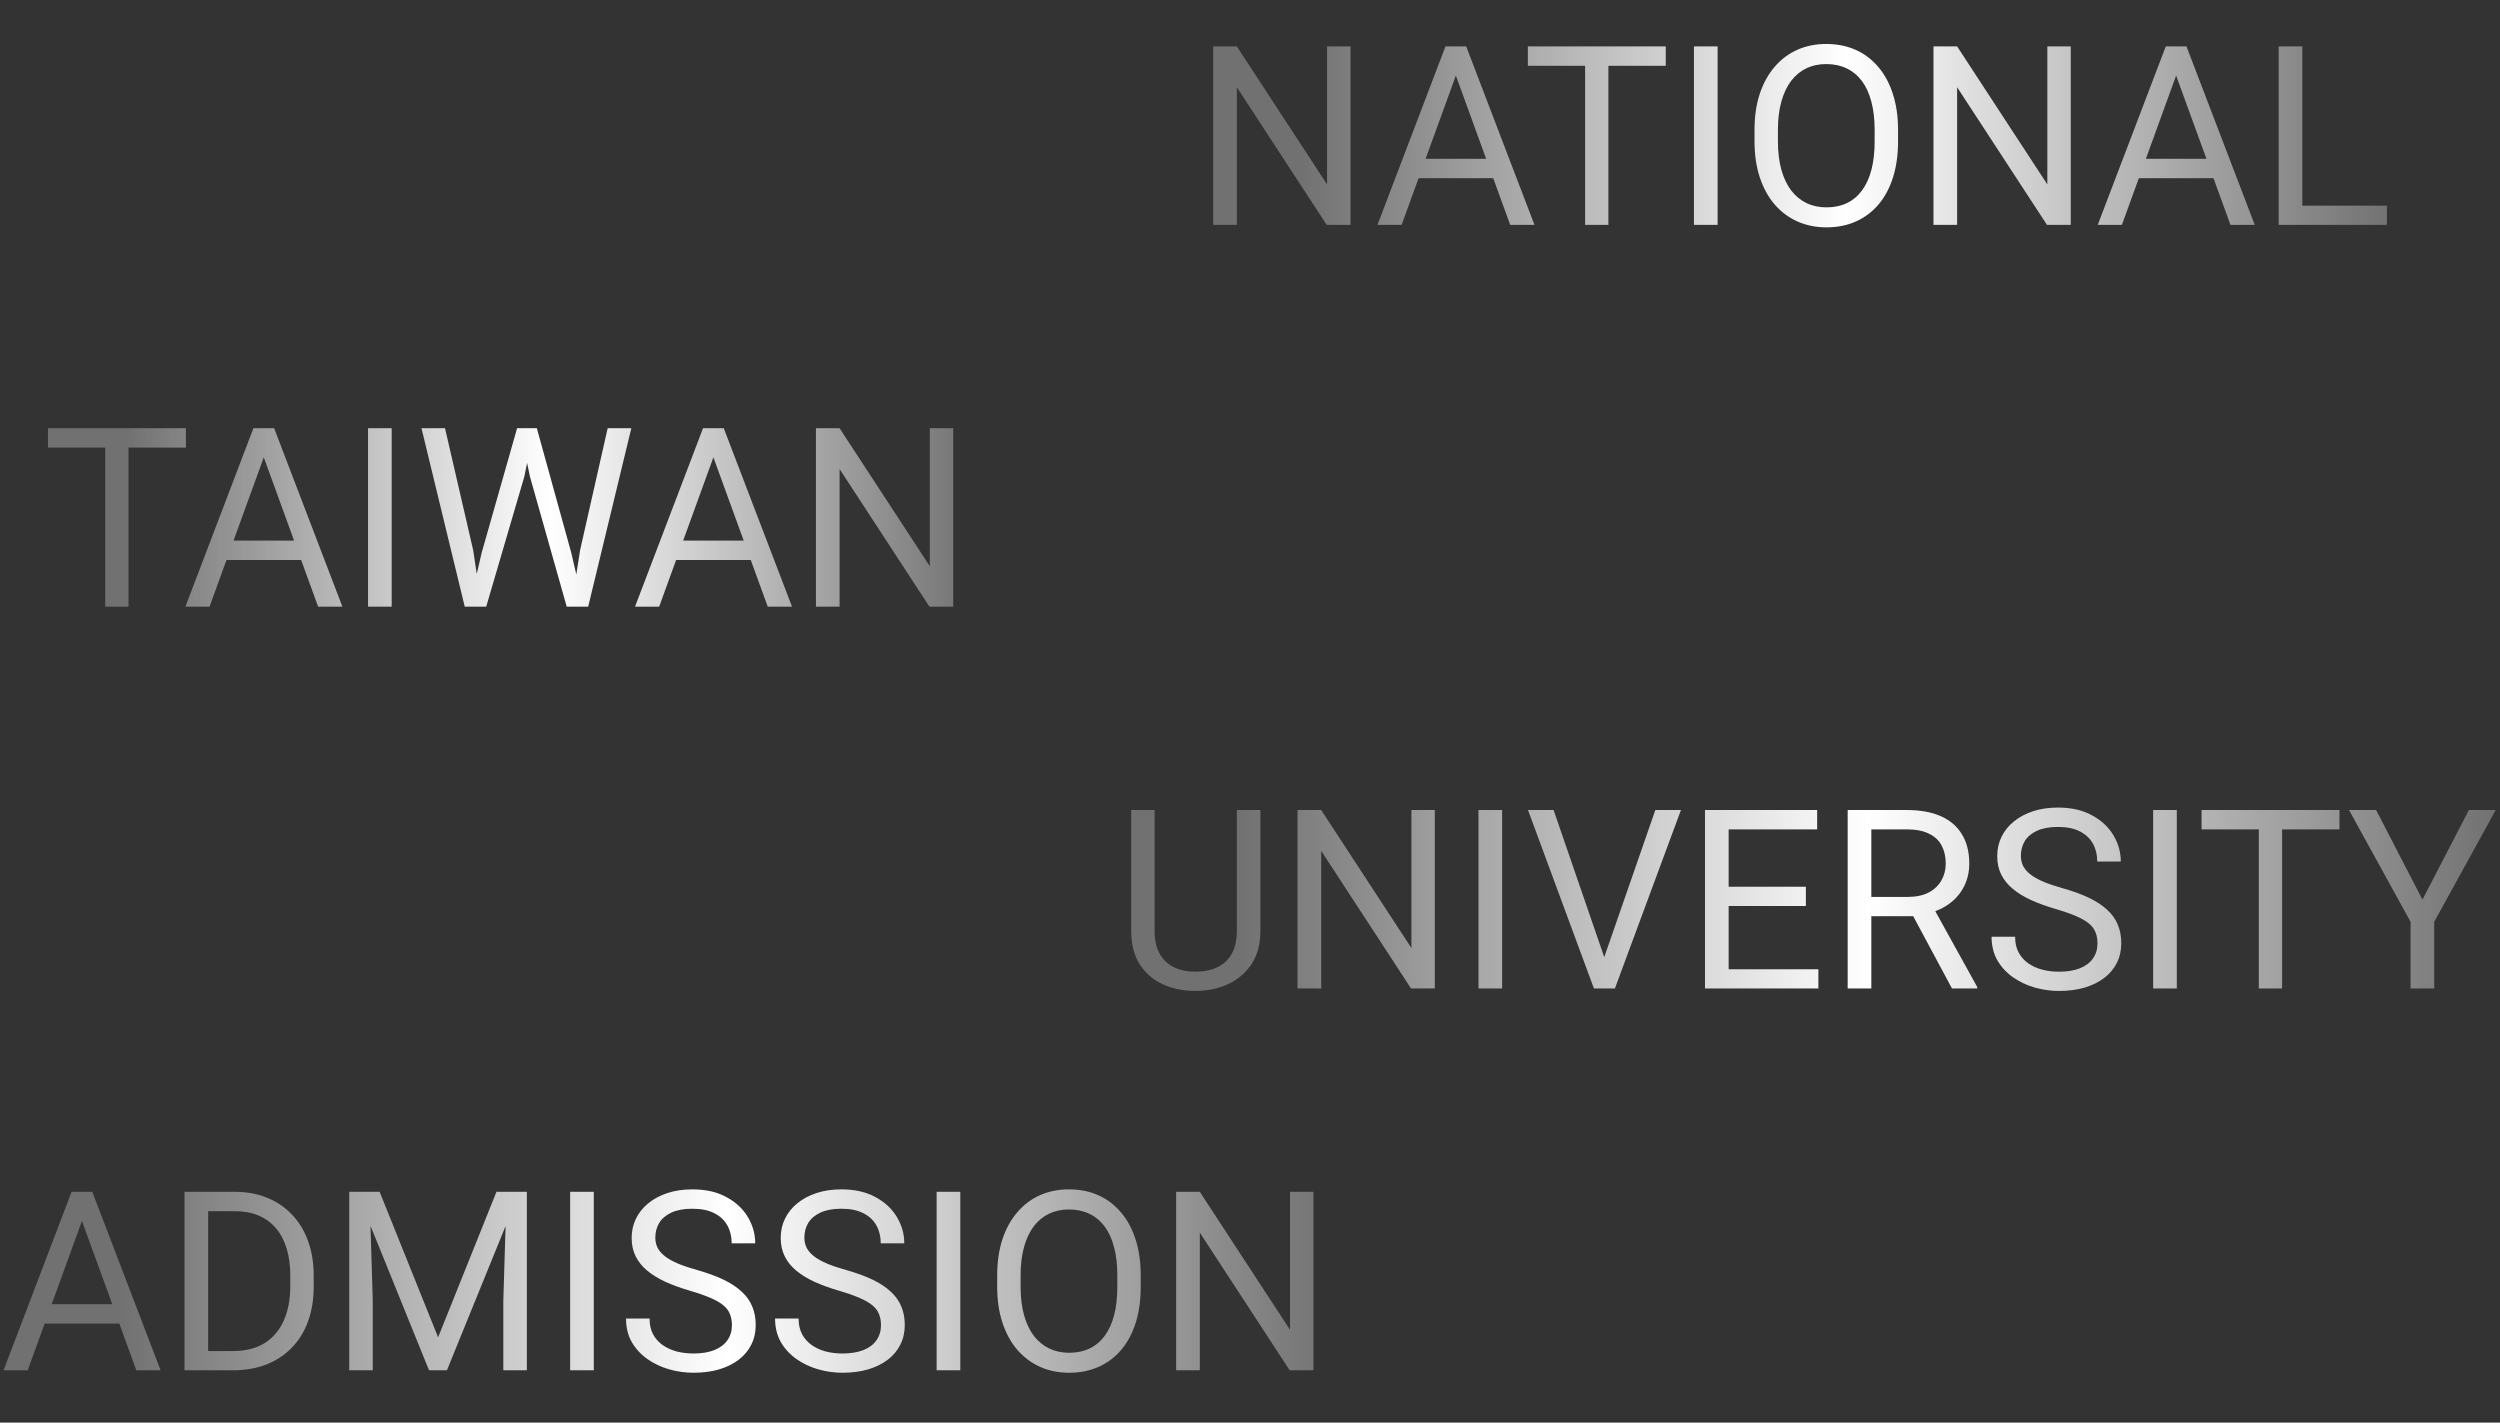 <svg width="478" height="272" viewBox="0 0 478 272" fill="none" xmlns="http://www.w3.org/2000/svg">
<rect x="0" y="0" width="478" height="272" fill="#333333" stroke="none"/>
<path d="M16.593 230.898L5.297 262H0.679L13.687 227.875H16.664L16.593 230.898ZM26.062 262L14.742 230.898L14.672 227.875H17.648L30.703 262H26.062ZM25.476 249.367L25.476 253.07H6.304L6.304 249.367H25.476ZM44.508 262H37.383L37.429 258.32H44.508C46.945 258.32 48.976 257.812 50.601 256.797C52.226 255.766 53.445 254.328 54.258 252.484C55.086 250.625 55.5 248.453 55.5 245.969V243.883C55.5 241.93 55.265 240.195 54.797 238.68C54.328 237.148 53.64 235.859 52.734 234.812C51.828 233.75 50.718 232.945 49.406 232.398C48.109 231.852 46.617 231.578 44.929 231.578H37.242V227.875H44.929C47.164 227.875 49.203 228.25 51.047 229C52.89 229.734 54.476 230.805 55.804 232.211C57.148 233.602 58.179 235.289 58.898 237.273C59.617 239.242 59.976 241.461 59.976 243.93V245.969C59.976 248.438 59.617 250.664 58.898 252.648C58.179 254.617 57.14 256.297 55.781 257.688C54.437 259.078 52.812 260.148 50.906 260.898C49.015 261.633 46.883 262 44.508 262ZM39.797 227.875L39.797 262H35.273L35.273 227.875H39.797ZM68.203 227.875H72.586L83.765 255.695L94.922 227.875H99.328L85.453 262H82.031L68.203 227.875ZM66.773 227.875H70.64L71.273 248.688V262H66.773V227.875ZM96.867 227.875H100.734V262H96.234V248.688L96.867 227.875ZM113.531 227.875V262H109.008V227.875H113.531ZM139.945 253.375C139.945 252.578 139.82 251.875 139.57 251.266C139.336 250.641 138.914 250.078 138.304 249.578C137.711 249.078 136.883 248.602 135.82 248.148C134.773 247.695 133.445 247.234 131.836 246.766C130.148 246.266 128.625 245.711 127.265 245.102C125.906 244.477 124.742 243.766 123.773 242.969C122.804 242.172 122.062 241.258 121.547 240.227C121.031 239.195 120.773 238.016 120.773 236.687C120.773 235.359 121.047 234.133 121.594 233.008C122.14 231.883 122.922 230.906 123.937 230.078C124.969 229.234 126.195 228.578 127.617 228.109C129.039 227.641 130.625 227.406 132.375 227.406C134.937 227.406 137.109 227.898 138.89 228.883C140.687 229.852 142.054 231.125 142.992 232.703C143.929 234.266 144.398 235.937 144.398 237.719H139.898C139.898 236.437 139.625 235.305 139.078 234.32C138.531 233.32 137.703 232.539 136.594 231.977C135.484 231.398 134.078 231.109 132.375 231.109C130.765 231.109 129.437 231.352 128.39 231.836C127.344 232.32 126.562 232.977 126.047 233.805C125.547 234.633 125.297 235.578 125.297 236.641C125.297 237.359 125.445 238.016 125.742 238.609C126.054 239.187 126.531 239.727 127.172 240.227C127.828 240.727 128.656 241.187 129.656 241.609C130.672 242.031 131.883 242.437 133.289 242.828C135.226 243.375 136.898 243.984 138.304 244.656C139.711 245.328 140.867 246.086 141.773 246.93C142.695 247.758 143.375 248.703 143.812 249.766C144.265 250.812 144.492 252 144.492 253.328C144.492 254.719 144.211 255.977 143.648 257.102C143.086 258.227 142.281 259.188 141.234 259.984C140.187 260.781 138.929 261.398 137.461 261.836C136.008 262.258 134.383 262.469 132.586 262.469C131.008 262.469 129.453 262.25 127.922 261.812C126.406 261.375 125.023 260.719 123.773 259.844C122.539 258.969 121.547 257.891 120.797 256.609C120.062 255.312 119.695 253.812 119.695 252.109H124.195C124.195 253.281 124.422 254.289 124.875 255.133C125.328 255.961 125.945 256.648 126.726 257.195C127.523 257.742 128.422 258.148 129.422 258.414C130.437 258.664 131.492 258.789 132.586 258.789C134.164 258.789 135.5 258.57 136.594 258.133C137.687 257.695 138.515 257.07 139.078 256.258C139.656 255.445 139.945 254.484 139.945 253.375ZM168.445 253.375C168.445 252.578 168.32 251.875 168.07 251.266C167.836 250.641 167.414 250.078 166.804 249.578C166.211 249.078 165.383 248.602 164.32 248.148C163.273 247.695 161.945 247.234 160.336 246.766C158.648 246.266 157.125 245.711 155.765 245.102C154.406 244.477 153.242 243.766 152.273 242.969C151.304 242.172 150.562 241.258 150.047 240.227C149.531 239.195 149.273 238.016 149.273 236.687C149.273 235.359 149.547 234.133 150.094 233.008C150.64 231.883 151.422 230.906 152.437 230.078C153.469 229.234 154.695 228.578 156.117 228.109C157.539 227.641 159.125 227.406 160.875 227.406C163.437 227.406 165.609 227.898 167.39 228.883C169.187 229.852 170.554 231.125 171.492 232.703C172.429 234.266 172.898 235.937 172.898 237.719H168.398C168.398 236.437 168.125 235.305 167.578 234.32C167.031 233.32 166.203 232.539 165.094 231.977C163.984 231.398 162.578 231.109 160.875 231.109C159.265 231.109 157.937 231.352 156.89 231.836C155.844 232.32 155.062 232.977 154.547 233.805C154.047 234.633 153.797 235.578 153.797 236.641C153.797 237.359 153.945 238.016 154.242 238.609C154.554 239.187 155.031 239.727 155.672 240.227C156.328 240.727 157.156 241.187 158.156 241.609C159.172 242.031 160.383 242.437 161.789 242.828C163.726 243.375 165.398 243.984 166.804 244.656C168.211 245.328 169.367 246.086 170.273 246.93C171.195 247.758 171.875 248.703 172.312 249.766C172.765 250.812 172.992 252 172.992 253.328C172.992 254.719 172.711 255.977 172.148 257.102C171.586 258.227 170.781 259.188 169.734 259.984C168.687 260.781 167.429 261.398 165.961 261.836C164.508 262.258 162.883 262.469 161.086 262.469C159.508 262.469 157.953 262.25 156.422 261.812C154.906 261.375 153.523 260.719 152.273 259.844C151.039 258.969 150.047 257.891 149.297 256.609C148.562 255.312 148.195 253.812 148.195 252.109H152.695C152.695 253.281 152.922 254.289 153.375 255.133C153.828 255.961 154.445 256.648 155.226 257.195C156.023 257.742 156.922 258.148 157.922 258.414C158.937 258.664 159.992 258.789 161.086 258.789C162.664 258.789 164 258.57 165.094 258.133C166.187 257.695 167.015 257.07 167.578 256.258C168.156 255.445 168.445 254.484 168.445 253.375ZM183.609 227.875V262H179.086V227.875H183.609ZM218.109 243.859V246.016C218.109 248.578 217.789 250.875 217.148 252.906C216.508 254.937 215.586 256.664 214.383 258.086C213.179 259.508 211.734 260.594 210.047 261.344C208.375 262.094 206.5 262.469 204.422 262.469C202.406 262.469 200.554 262.094 198.867 261.344C197.195 260.594 195.742 259.508 194.508 258.086C193.289 256.664 192.344 254.937 191.672 252.906C191 250.875 190.664 248.578 190.664 246.016V243.859C190.664 241.297 190.992 239.008 191.648 236.992C192.32 234.961 193.265 233.234 194.484 231.812C195.703 230.375 197.148 229.281 198.82 228.531C200.508 227.781 202.359 227.406 204.375 227.406C206.453 227.406 208.328 227.781 210 228.531C211.687 229.281 213.133 230.375 214.336 231.812C215.554 233.234 216.484 234.961 217.125 236.992C217.781 239.008 218.109 241.297 218.109 243.859ZM213.633 246.016V243.812C213.633 241.781 213.422 239.984 213 238.422C212.594 236.859 211.992 235.547 211.195 234.484C210.398 233.422 209.422 232.617 208.265 232.07C207.125 231.523 205.828 231.25 204.375 231.25C202.969 231.25 201.695 231.523 200.554 232.07C199.429 232.617 198.461 233.422 197.648 234.484C196.851 235.547 196.234 236.859 195.797 238.422C195.359 239.984 195.14 241.781 195.14 243.812V246.016C195.14 248.062 195.359 249.875 195.797 251.453C196.234 253.016 196.859 254.336 197.672 255.414C198.5 256.477 199.476 257.281 200.601 257.828C201.742 258.375 203.015 258.648 204.422 258.648C205.89 258.648 207.195 258.375 208.336 257.828C209.476 257.281 210.437 256.477 211.219 255.414C212.015 254.336 212.617 253.016 213.023 251.453C213.429 249.875 213.633 248.062 213.633 246.016ZM251.133 227.875V262H246.586L229.406 235.68V262H224.883V227.875H229.406L246.656 254.266V227.875H251.133Z" fill="url(#paint0_linear_1400_1844)"/>
<path d="M258.212 8.875V43H253.665L236.486 16.68V43H231.962V8.875L236.486 8.875L253.736 35.266V8.875L258.212 8.875ZM279.283 11.898L267.986 43H263.369L276.376 8.875L279.353 8.875L279.283 11.898ZM288.751 43L277.431 11.898L277.361 8.875L280.337 8.875L293.392 43H288.751ZM288.165 30.367V34.07H268.994V30.367L288.165 30.367ZM307.525 8.875V43H303.072V8.875H307.525ZM318.494 8.875V12.578L292.126 12.578V8.875L318.494 8.875ZM328.408 8.875V43H323.884V8.875H328.408ZM362.908 24.859V27.016C362.908 29.578 362.587 31.875 361.947 33.906C361.306 35.938 360.384 37.664 359.181 39.086C357.978 40.508 356.533 41.594 354.845 42.344C353.173 43.094 351.298 43.469 349.22 43.469C347.204 43.469 345.353 43.094 343.665 42.344C341.994 41.594 340.54 40.508 339.306 39.086C338.087 37.664 337.142 35.938 336.47 33.906C335.798 31.875 335.462 29.578 335.462 27.016V24.859C335.462 22.297 335.79 20.008 336.447 17.992C337.119 15.961 338.064 14.234 339.283 12.812C340.501 11.375 341.947 10.281 343.619 9.531C345.306 8.781 347.158 8.406 349.173 8.406C351.251 8.406 353.126 8.781 354.798 9.531C356.486 10.281 357.931 11.375 359.134 12.812C360.353 14.234 361.283 15.961 361.923 17.992C362.579 20.008 362.908 22.297 362.908 24.859ZM358.431 27.016V24.812C358.431 22.781 358.22 20.984 357.798 19.422C357.392 17.859 356.79 16.547 355.994 15.484C355.197 14.422 354.22 13.617 353.064 13.07C351.923 12.523 350.626 12.25 349.173 12.25C347.767 12.25 346.494 12.523 345.353 13.07C344.228 13.617 343.259 14.422 342.447 15.484C341.65 16.547 341.033 17.859 340.595 19.422C340.158 20.984 339.939 22.781 339.939 24.812V27.016C339.939 29.062 340.158 30.875 340.595 32.453C341.033 34.016 341.658 35.336 342.47 36.414C343.298 37.477 344.275 38.281 345.4 38.828C346.54 39.375 347.814 39.648 349.22 39.648C350.689 39.648 351.994 39.375 353.134 38.828C354.275 38.281 355.236 37.477 356.017 36.414C356.814 35.336 357.415 34.016 357.822 32.453C358.228 30.875 358.431 29.062 358.431 27.016ZM395.931 8.875V43H391.384L374.204 16.68V43H369.681V8.875H374.204L391.454 35.266V8.875H395.931ZM417.001 11.898L405.704 43H401.087L414.095 8.875H417.072L417.001 11.898ZM426.47 43L415.15 11.898L415.079 8.875H418.056L431.111 43L426.47 43ZM425.884 30.367V34.07H406.712V30.367L425.884 30.367ZM456.376 39.32V43H439.314V39.32H456.376ZM440.204 8.875V43H435.681V8.875H440.204Z" fill="url(#paint1_linear_1400_1844)"/>
<path d="M24.57 81.875L24.57 116H20.117L20.117 81.875H24.57ZM35.539 81.875V85.578H9.172V81.875H35.539ZM51.359 84.898L40.062 116H35.445L48.453 81.875H51.429L51.359 84.898ZM60.828 116L49.508 84.898L49.437 81.875H52.414L65.469 116H60.828ZM60.242 103.367V107.07H41.07V103.367H60.242ZM74.89 81.875V116L70.367 116V81.875H74.89ZM92.094 105.687L98.867 81.875H102.148L100.25 91.133L92.961 116H89.703L92.094 105.687ZM85.086 81.875L90.476 105.219L92.094 116H88.859L80.586 81.875H85.086ZM110.914 105.195L116.187 81.875H120.711L112.461 116H109.226L110.914 105.195ZM102.64 81.875L109.226 105.687L111.617 116H108.359L101.328 91.133L99.406 81.875H102.64ZM137.328 84.898L126.031 116H121.414L134.422 81.875L137.398 81.875L137.328 84.898ZM146.797 116L135.476 84.898L135.406 81.875H138.383L151.437 116H146.797ZM146.211 103.367V107.07H127.039V103.367L146.211 103.367ZM182.258 81.875V116H177.711L160.531 89.68V116H156.008V81.875H160.531L177.781 108.266V81.875H182.258Z" fill="url(#paint2_linear_1400_1844)"/>
<path d="M236.486 154.875H240.986V177.961C240.986 180.523 240.415 182.656 239.275 184.359C238.134 186.062 236.619 187.344 234.728 188.203C232.853 189.047 230.814 189.469 228.611 189.469C226.298 189.469 224.204 189.047 222.329 188.203C220.47 187.344 218.994 186.062 217.9 184.359C216.822 182.656 216.283 180.523 216.283 177.961V154.875H220.759V177.961C220.759 179.742 221.087 181.211 221.744 182.367C222.4 183.523 223.314 184.383 224.486 184.945C225.673 185.508 227.048 185.789 228.611 185.789C230.189 185.789 231.564 185.508 232.736 184.945C233.923 184.383 234.845 183.523 235.501 182.367C236.158 181.211 236.486 179.742 236.486 177.961V154.875ZM274.337 154.875V189H269.79L252.611 162.68V189H248.087V154.875H252.611L269.861 181.266V154.875H274.337ZM287.204 154.875V189H282.681V154.875H287.204ZM306.447 183.82L316.501 154.875H321.4L308.767 189H305.275L306.447 183.82ZM297.048 154.875L307.009 183.82L308.251 189H304.759L292.15 154.875H297.048ZM347.673 185.32V189H329.603V185.32H347.673ZM330.517 154.875V189H325.994V154.875H330.517ZM345.283 169.547V173.227H329.603V169.547H345.283ZM347.439 154.875V158.578H329.603V154.875H347.439ZM353.275 154.875H364.572C367.134 154.875 369.298 155.266 371.064 156.047C372.845 156.828 374.197 157.984 375.119 159.516C376.056 161.031 376.525 162.898 376.525 165.117C376.525 166.68 376.204 168.109 375.564 169.406C374.939 170.687 374.033 171.781 372.845 172.687C371.673 173.578 370.267 174.242 368.626 174.68L367.361 175.172H356.744L356.697 171.492H364.712C366.337 171.492 367.689 171.211 368.767 170.648C369.845 170.07 370.658 169.297 371.204 168.328C371.751 167.359 372.025 166.289 372.025 165.117C372.025 163.805 371.767 162.656 371.251 161.672C370.736 160.687 369.923 159.93 368.814 159.398C367.72 158.852 366.306 158.578 364.572 158.578H357.798V189H353.275V154.875ZM373.22 189L364.923 173.531L369.634 173.508L378.048 188.719V189H373.22ZM401.04 180.375C401.04 179.578 400.915 178.875 400.665 178.266C400.431 177.641 400.009 177.078 399.4 176.578C398.806 176.078 397.978 175.602 396.915 175.148C395.869 174.695 394.54 174.234 392.931 173.766C391.244 173.266 389.72 172.711 388.361 172.102C387.001 171.477 385.837 170.766 384.869 169.969C383.9 169.172 383.158 168.258 382.642 167.227C382.126 166.195 381.869 165.016 381.869 163.687C381.869 162.359 382.142 161.133 382.689 160.008C383.236 158.883 384.017 157.906 385.033 157.078C386.064 156.234 387.29 155.578 388.712 155.109C390.134 154.641 391.72 154.406 393.47 154.406C396.033 154.406 398.204 154.898 399.986 155.883C401.783 156.852 403.15 158.125 404.087 159.703C405.025 161.266 405.494 162.937 405.494 164.719H400.994C400.994 163.437 400.72 162.305 400.173 161.32C399.626 160.32 398.798 159.539 397.689 158.977C396.579 158.398 395.173 158.109 393.47 158.109C391.861 158.109 390.533 158.352 389.486 158.836C388.439 159.32 387.658 159.977 387.142 160.805C386.642 161.633 386.392 162.578 386.392 163.641C386.392 164.359 386.54 165.016 386.837 165.609C387.15 166.187 387.626 166.727 388.267 167.227C388.923 167.727 389.751 168.187 390.751 168.609C391.767 169.031 392.978 169.437 394.384 169.828C396.322 170.375 397.994 170.984 399.4 171.656C400.806 172.328 401.962 173.086 402.869 173.93C403.79 174.758 404.47 175.703 404.908 176.766C405.361 177.812 405.587 179 405.587 180.328C405.587 181.719 405.306 182.977 404.744 184.102C404.181 185.227 403.376 186.187 402.329 186.984C401.283 187.781 400.025 188.398 398.556 188.836C397.103 189.258 395.478 189.469 393.681 189.469C392.103 189.469 390.548 189.25 389.017 188.812C387.501 188.375 386.119 187.719 384.869 186.844C383.634 185.969 382.642 184.891 381.892 183.609C381.158 182.312 380.79 180.812 380.79 179.109H385.29C385.29 180.281 385.517 181.289 385.97 182.133C386.423 182.961 387.04 183.648 387.822 184.195C388.619 184.742 389.517 185.148 390.517 185.414C391.533 185.664 392.587 185.789 393.681 185.789C395.259 185.789 396.595 185.57 397.689 185.133C398.783 184.695 399.611 184.07 400.173 183.258C400.751 182.445 401.04 181.484 401.04 180.375ZM416.204 154.875V189H411.681V154.875H416.204ZM436.337 154.875V189H431.884V154.875H436.337ZM447.306 154.875V158.578H420.939V154.875H447.306ZM454.314 154.875L463.173 172.008L472.056 154.875L477.189 154.875L465.423 176.25V189H460.9V176.25L449.134 154.875H454.314Z" fill="url(#paint3_linear_1400_1844)"/>
<defs>
<linearGradient id="paint0_linear_1400_1844" x1="22.261" y1="245.5" x2="256" y2="245.5" gradientUnits="userSpaceOnUse">
<stop stop-color="white" stop-opacity="0.3"/>
<stop offset="0.5" stop-color="white"/>
<stop offset="1" stop-color="white" stop-opacity="0.3"/>
</linearGradient>
<linearGradient id="paint1_linear_1400_1844" x1="248.001" y1="26.5" x2="458.001" y2="26.5" gradientUnits="userSpaceOnUse">
<stop stop-color="white" stop-opacity="0.3"/>
<stop offset="0.5" stop-color="white"/>
<stop offset="1" stop-color="white" stop-opacity="0.3"/>
</linearGradient>
<linearGradient id="paint2_linear_1400_1844" x1="23.565" y1="99.5" x2="187" y2="99.5" gradientUnits="userSpaceOnUse">
<stop stop-color="white" stop-opacity="0.3"/>
<stop offset="0.5" stop-color="white"/>
<stop offset="1" stop-color="white" stop-opacity="0.3"/>
</linearGradient>
<linearGradient id="paint3_linear_1400_1844" x1="236.045" y1="172.5" x2="478.001" y2="172.5" gradientUnits="userSpaceOnUse">
<stop stop-color="white" stop-opacity="0.3"/>
<stop offset="0.5" stop-color="white"/>
<stop offset="1" stop-color="white" stop-opacity="0.3"/>
</linearGradient>
</defs>
</svg>
